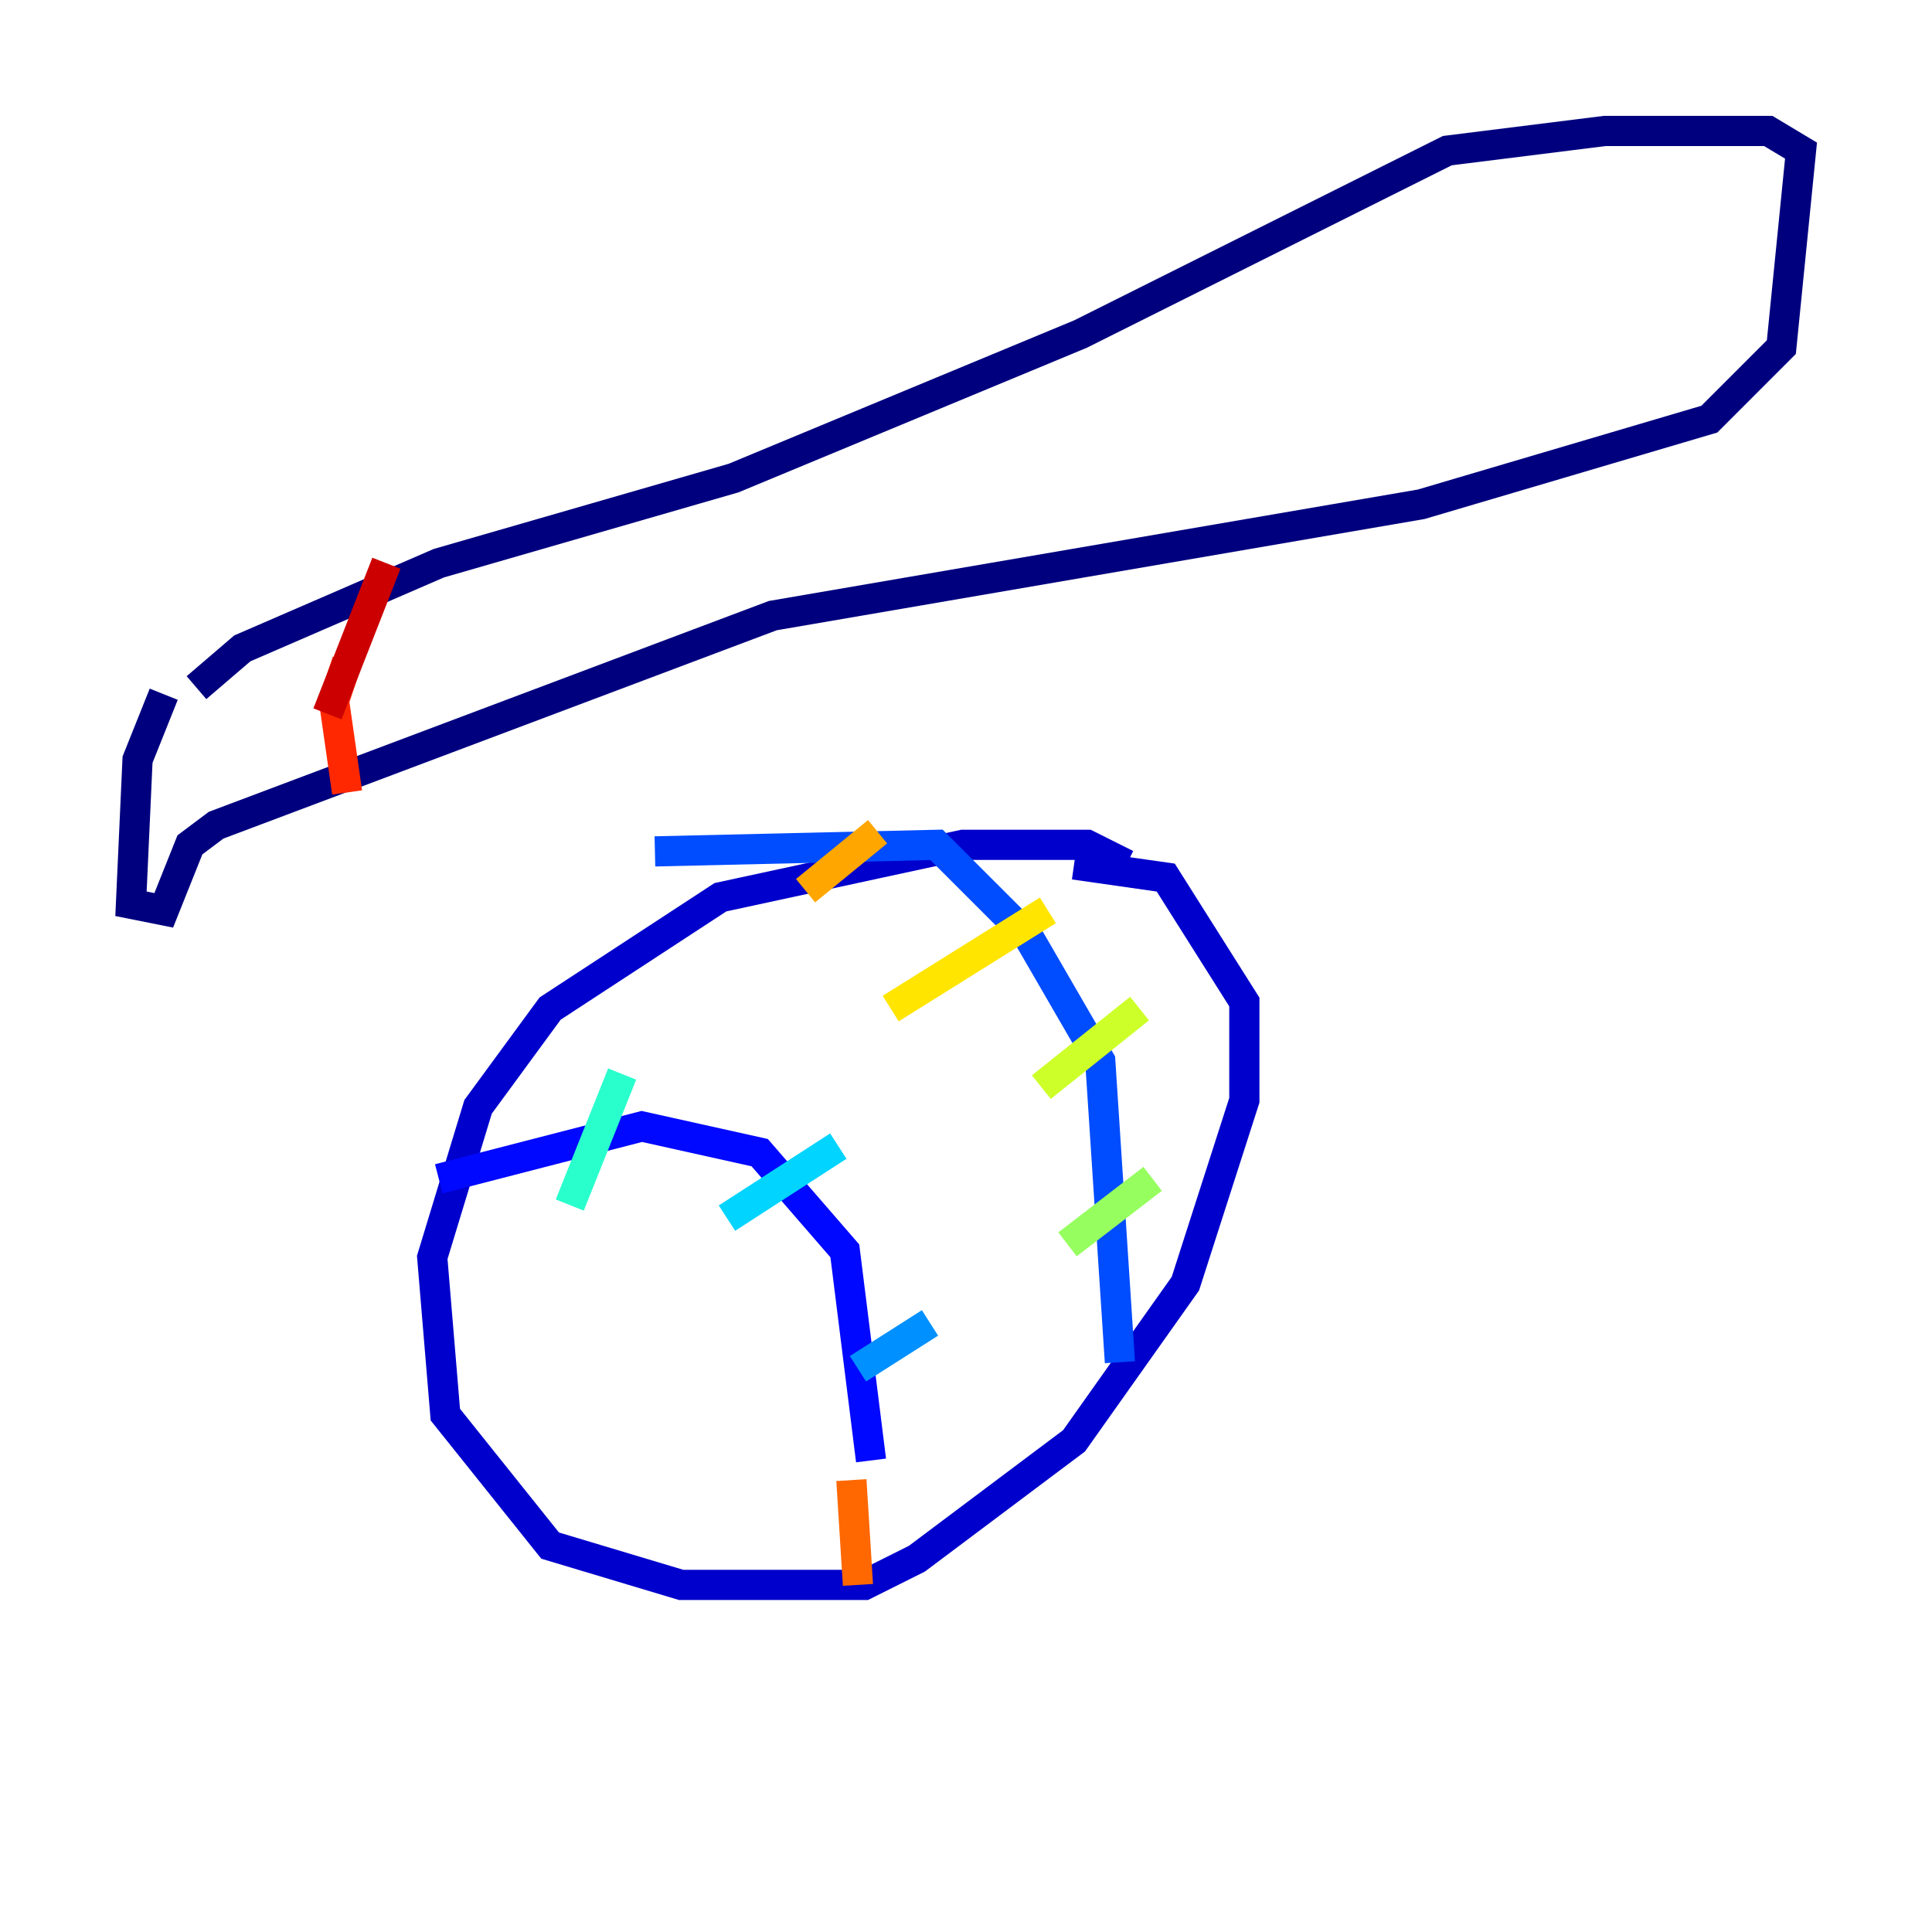 <?xml version="1.0" encoding="utf-8" ?>
<svg baseProfile="tiny" height="128" version="1.2" viewBox="0,0,128,128" width="128" xmlns="http://www.w3.org/2000/svg" xmlns:ev="http://www.w3.org/2001/xml-events" xmlns:xlink="http://www.w3.org/1999/xlink"><defs /><polyline fill="none" points="10.848,45.993 9.112,50.332 8.678,59.878 10.848,60.312 12.583,55.973 14.319,54.671 51.2,40.786 94.156,33.41 113.248,27.77 118.02,22.997 119.322,9.98 117.153,8.678 106.305,8.678 95.891,9.98 71.593,22.129 48.597,31.675 29.071,37.315 16.054,42.956 13.017,45.559" stroke="#00007f" stroke-width="2" /><polyline fill="none" points="74.63,57.275 72.027,55.973 63.783,55.973 47.729,59.444 36.447,66.82 31.675,73.329 28.637,83.308 29.505,93.722 36.447,102.4 45.125,105.003 57.275,105.003 60.746,103.268 71.159,95.458 78.536,85.044 82.441,72.895 82.441,66.386 77.234,58.142 71.159,57.275" stroke="#0000cc" stroke-width="2" /><polyline fill="none" points="29.071,78.102 42.522,74.63 50.332,76.366 55.973,82.875 57.709,96.759" stroke="#0008ff" stroke-width="2" /><polyline fill="none" points="43.39,56.407 62.047,55.973 68.122,62.047 72.895,70.291 74.197,90.251" stroke="#004cff" stroke-width="2" /><polyline fill="none" points="61.614,87.647 56.841,90.685" stroke="#0090ff" stroke-width="2" /><polyline fill="none" points="55.539,75.932 48.163,80.705" stroke="#00d4ff" stroke-width="2" /><polyline fill="none" points="41.22,71.159 37.749,79.837" stroke="#29ffcd" stroke-width="2" /><polyline fill="none" points="33.844,70.291 33.844,70.291" stroke="#5fff96" stroke-width="2" /><polyline fill="none" points="76.366,78.102 70.725,82.441" stroke="#96ff5f" stroke-width="2" /><polyline fill="none" points="75.498,66.82 68.99,72.027" stroke="#cdff29" stroke-width="2" /><polyline fill="none" points="69.424,60.312 59.01,66.82" stroke="#ffe500" stroke-width="2" /><polyline fill="none" points="58.142,55.105 53.37,59.01" stroke="#ffa600" stroke-width="2" /><polyline fill="none" points="56.407,98.061 56.841,105.003" stroke="#ff6700" stroke-width="2" /><polyline fill="none" points="22.997,43.824 22.129,46.427 22.997,52.502" stroke="#ff2800" stroke-width="2" /><polyline fill="none" points="21.695,47.295 25.6,37.315" stroke="#cc0000" stroke-width="2" /><polyline fill="none" points="13.451,44.258 13.451,44.258" stroke="#7f0000" stroke-width="2" /></svg>